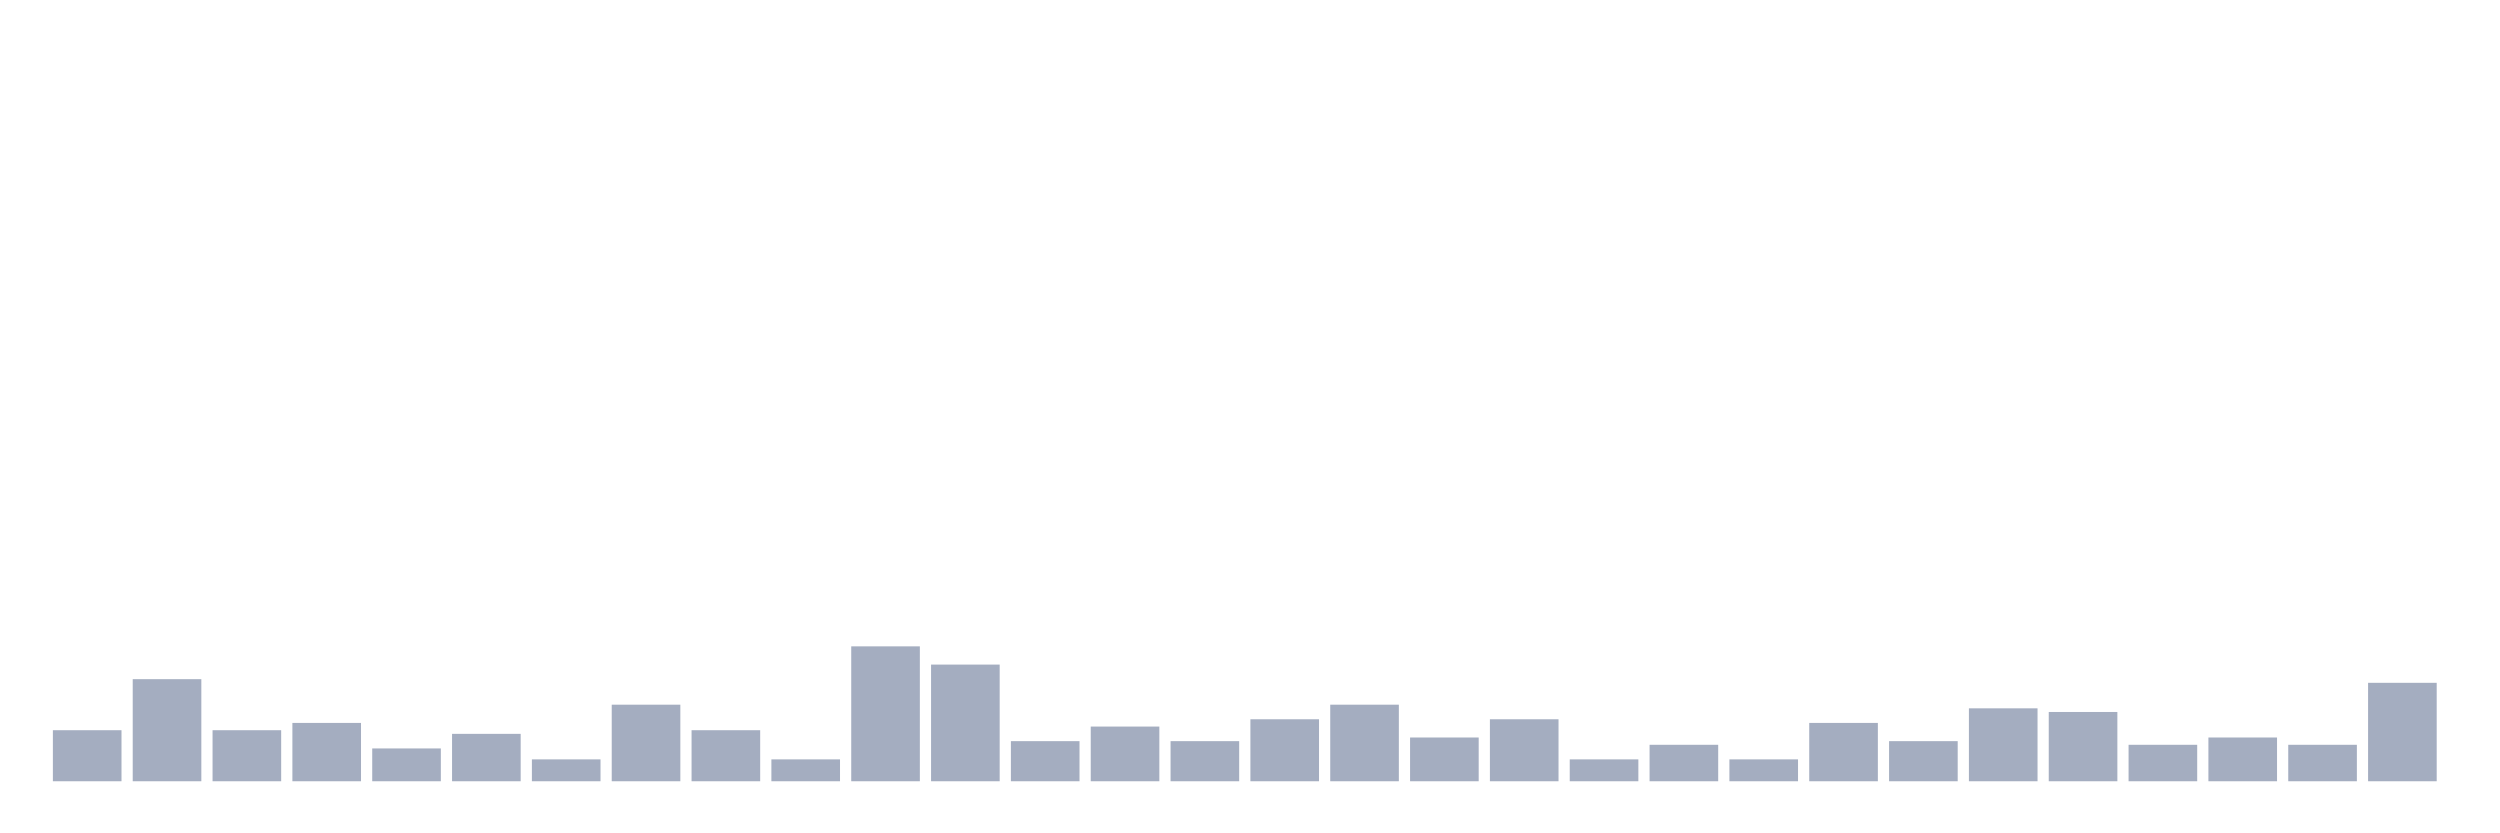 <svg xmlns="http://www.w3.org/2000/svg" viewBox="0 0 480 160"><g transform="translate(10,10)"><rect class="bar" x="0.153" width="13.175" y="130.2" height="9.8" fill="rgb(164,173,192)"></rect><rect class="bar" x="15.482" width="13.175" y="120.4" height="19.6" fill="rgb(164,173,192)"></rect><rect class="bar" x="30.81" width="13.175" y="130.2" height="9.8" fill="rgb(164,173,192)"></rect><rect class="bar" x="46.138" width="13.175" y="128.8" height="11.2" fill="rgb(164,173,192)"></rect><rect class="bar" x="61.466" width="13.175" y="133.7" height="6.3" fill="rgb(164,173,192)"></rect><rect class="bar" x="76.794" width="13.175" y="130.9" height="9.1" fill="rgb(164,173,192)"></rect><rect class="bar" x="92.123" width="13.175" y="135.8" height="4.2" fill="rgb(164,173,192)"></rect><rect class="bar" x="107.451" width="13.175" y="125.3" height="14.7" fill="rgb(164,173,192)"></rect><rect class="bar" x="122.779" width="13.175" y="130.2" height="9.8" fill="rgb(164,173,192)"></rect><rect class="bar" x="138.107" width="13.175" y="135.8" height="4.2" fill="rgb(164,173,192)"></rect><rect class="bar" x="153.436" width="13.175" y="114.1" height="25.9" fill="rgb(164,173,192)"></rect><rect class="bar" x="168.764" width="13.175" y="117.6" height="22.4" fill="rgb(164,173,192)"></rect><rect class="bar" x="184.092" width="13.175" y="132.3" height="7.7" fill="rgb(164,173,192)"></rect><rect class="bar" x="199.42" width="13.175" y="129.5" height="10.5" fill="rgb(164,173,192)"></rect><rect class="bar" x="214.748" width="13.175" y="132.3" height="7.7" fill="rgb(164,173,192)"></rect><rect class="bar" x="230.077" width="13.175" y="128.1" height="11.9" fill="rgb(164,173,192)"></rect><rect class="bar" x="245.405" width="13.175" y="125.3" height="14.7" fill="rgb(164,173,192)"></rect><rect class="bar" x="260.733" width="13.175" y="131.6" height="8.4" fill="rgb(164,173,192)"></rect><rect class="bar" x="276.061" width="13.175" y="128.1" height="11.9" fill="rgb(164,173,192)"></rect><rect class="bar" x="291.39" width="13.175" y="135.8" height="4.2" fill="rgb(164,173,192)"></rect><rect class="bar" x="306.718" width="13.175" y="133" height="7" fill="rgb(164,173,192)"></rect><rect class="bar" x="322.046" width="13.175" y="135.8" height="4.2" fill="rgb(164,173,192)"></rect><rect class="bar" x="337.374" width="13.175" y="128.8" height="11.2" fill="rgb(164,173,192)"></rect><rect class="bar" x="352.702" width="13.175" y="132.3" height="7.7" fill="rgb(164,173,192)"></rect><rect class="bar" x="368.031" width="13.175" y="126" height="14" fill="rgb(164,173,192)"></rect><rect class="bar" x="383.359" width="13.175" y="126.7" height="13.3" fill="rgb(164,173,192)"></rect><rect class="bar" x="398.687" width="13.175" y="133" height="7" fill="rgb(164,173,192)"></rect><rect class="bar" x="414.015" width="13.175" y="131.6" height="8.4" fill="rgb(164,173,192)"></rect><rect class="bar" x="429.344" width="13.175" y="133" height="7" fill="rgb(164,173,192)"></rect><rect class="bar" x="444.672" width="13.175" y="121.1" height="18.9" fill="rgb(164,173,192)"></rect></g></svg>